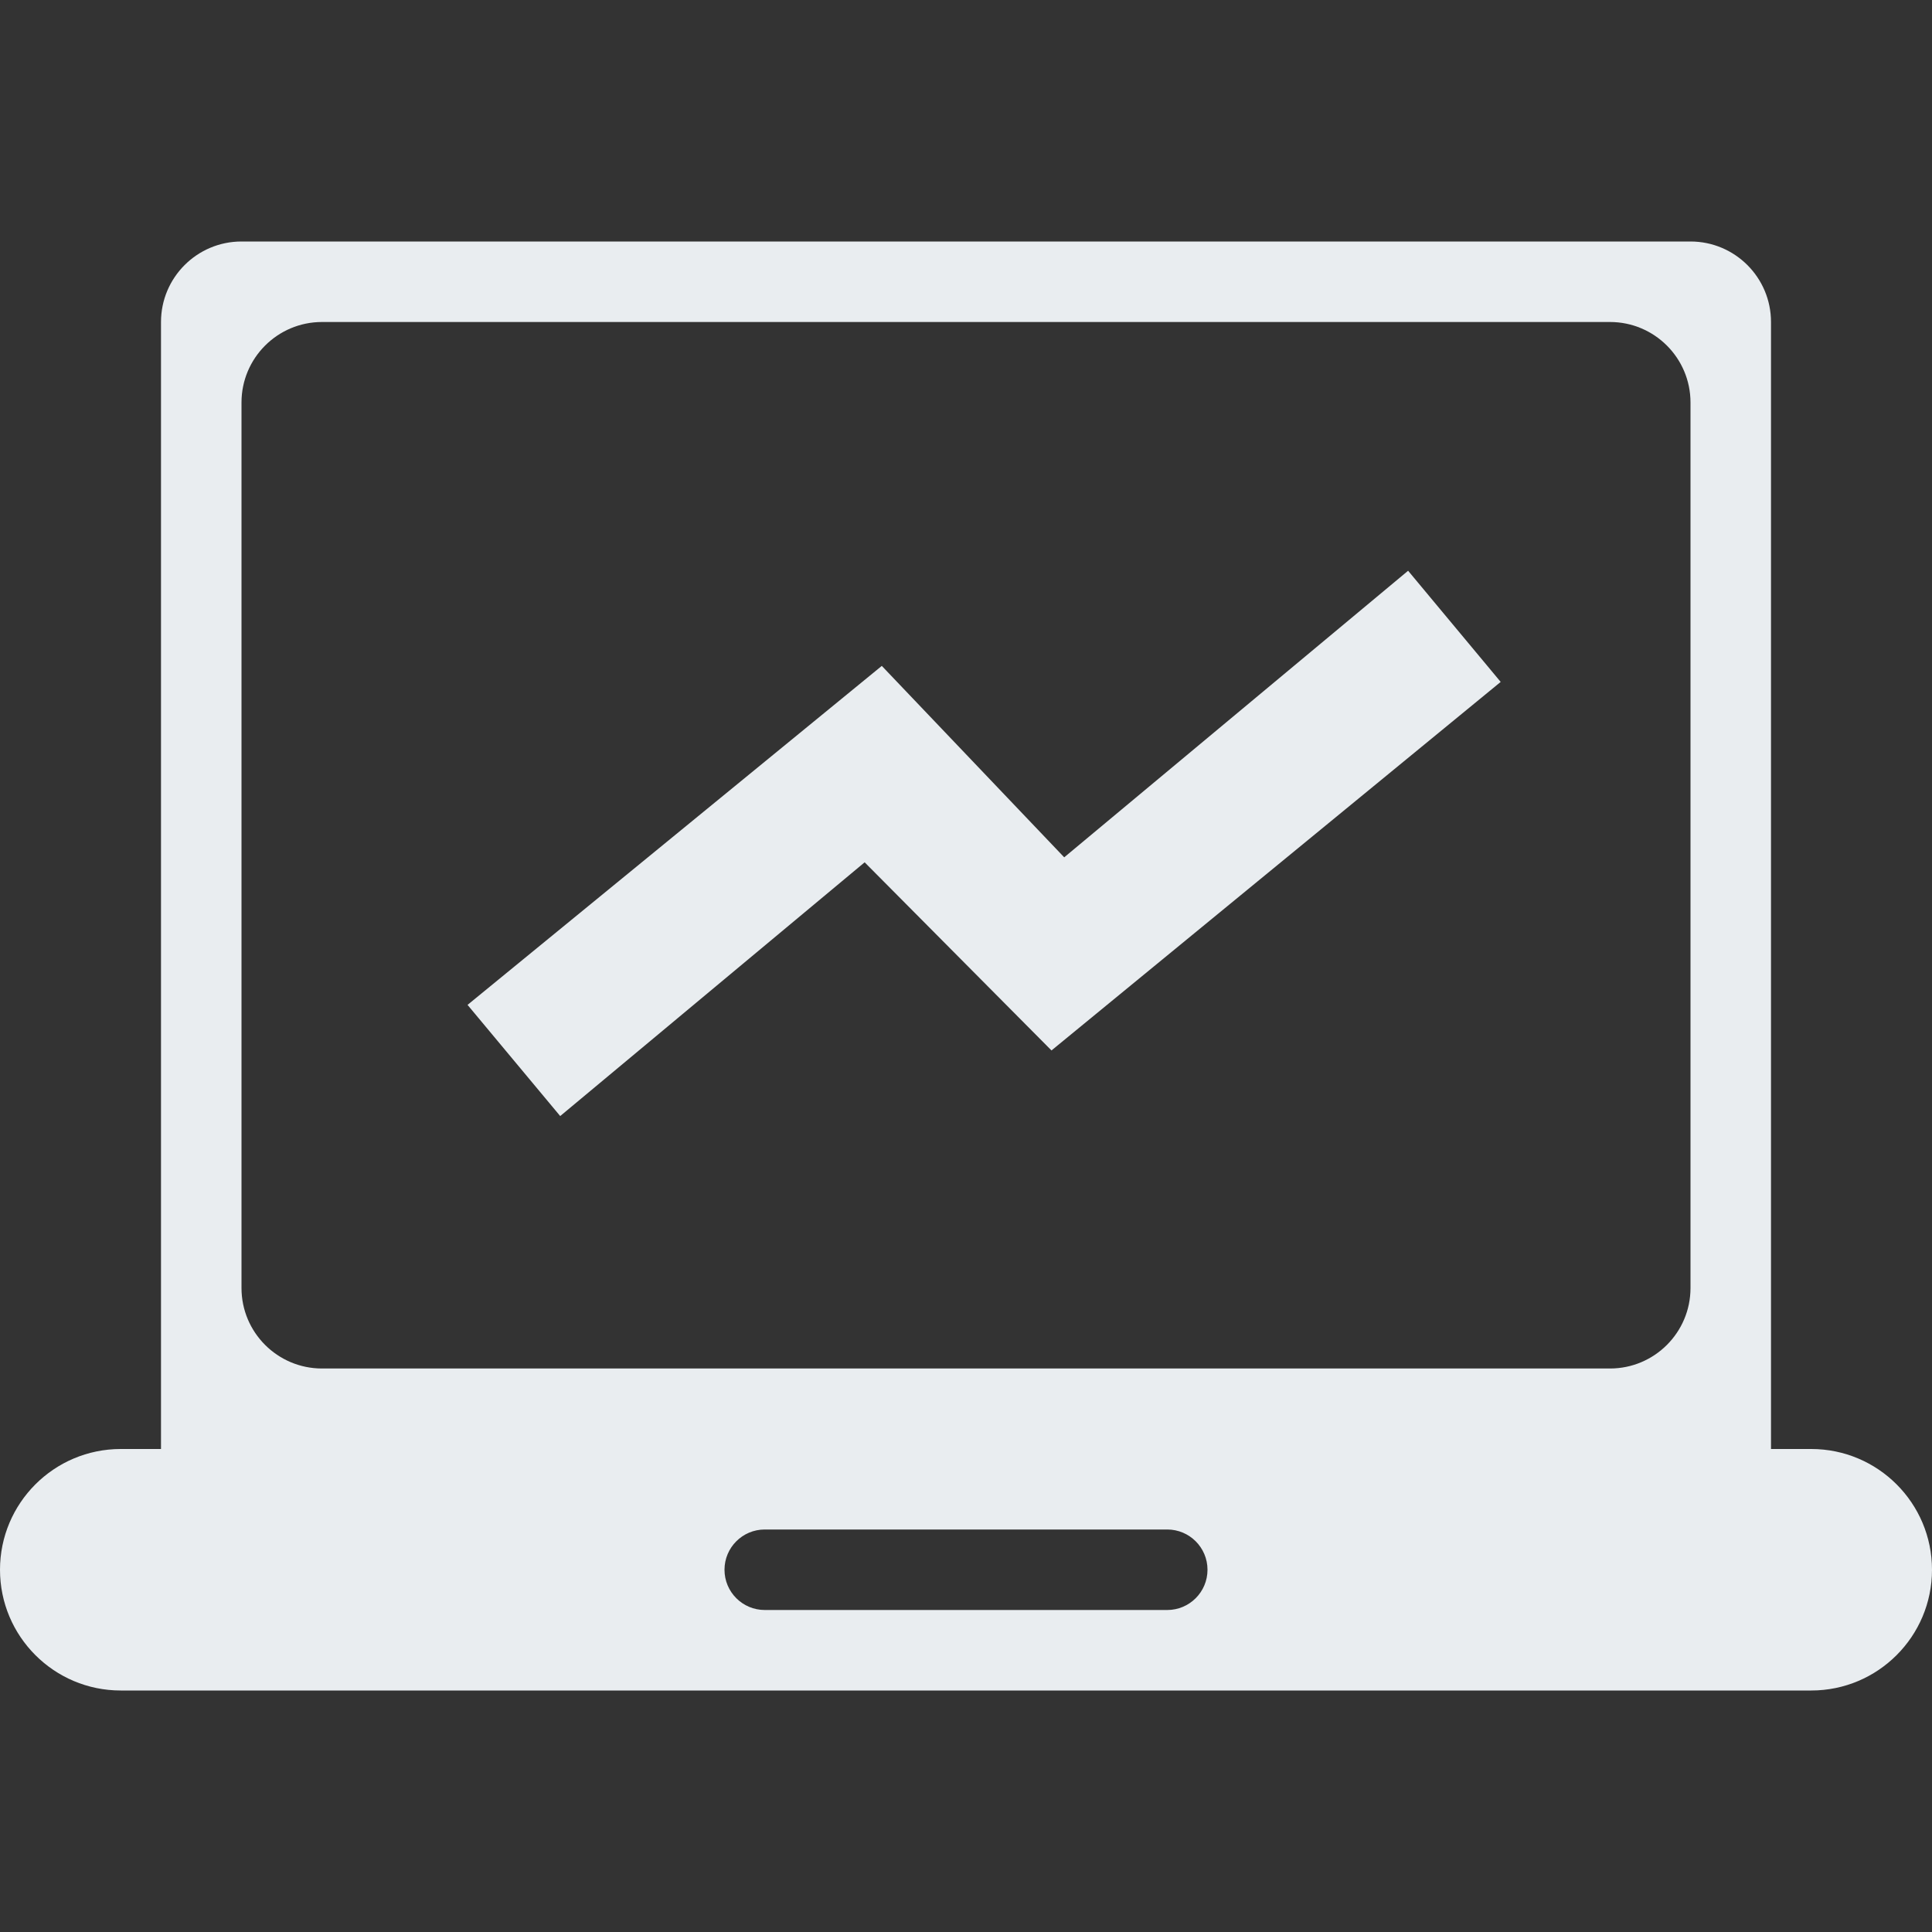 <svg xmlns="http://www.w3.org/2000/svg" xmlns:xlink="http://www.w3.org/1999/xlink" preserveAspectRatio="xMidYMid" width="192" height="192" viewBox="0 0 24 24">
  <rect x="0" y="0" width="24" height="24" fill="#333333" stroke="none"/>
  <defs>
    <style>
      .cls-1 {
        fill: #e9edf0;
        fill-rule: evenodd;
      }
    </style>
  </defs>
  <path d="M22.500,21.000 L1.500,21.000 C0.672,21.000 -0.000,20.328 -0.000,19.500 C-0.000,18.672 0.672,18.000 1.500,18.000 L2.000,18.000 L2.000,4.000 C2.000,3.448 2.448,3.000 3.000,3.000 L21.000,3.000 C21.552,3.000 22.000,3.448 22.000,4.000 L22.000,18.000 L22.500,18.000 C23.328,18.000 24.000,18.672 24.000,19.500 C24.000,20.328 23.328,21.000 22.500,21.000 ZM9.500,20.000 L14.500,20.000 C14.776,20.000 15.000,19.776 15.000,19.500 C15.000,19.224 14.776,19.000 14.500,19.000 L9.500,19.000 C9.224,19.000 9.000,19.224 9.000,19.500 C9.000,19.776 9.224,20.000 9.500,20.000 ZM21.000,5.000 C21.000,4.448 20.552,4.000 20.000,4.000 L4.000,4.000 C3.448,4.000 3.000,4.448 3.000,5.000 L3.000,16.000 C3.000,16.552 3.448,17.000 4.000,17.000 L20.000,17.000 C20.552,17.000 21.000,16.552 21.000,16.000 L21.000,5.000 ZM10.741,10.712 L6.959,13.864 L5.808,12.483 L10.954,8.272 L13.220,10.650 L17.492,7.090 L18.642,8.471 L13.062,13.049 L10.741,10.712 Z" class="cls-1"/>
</svg>
